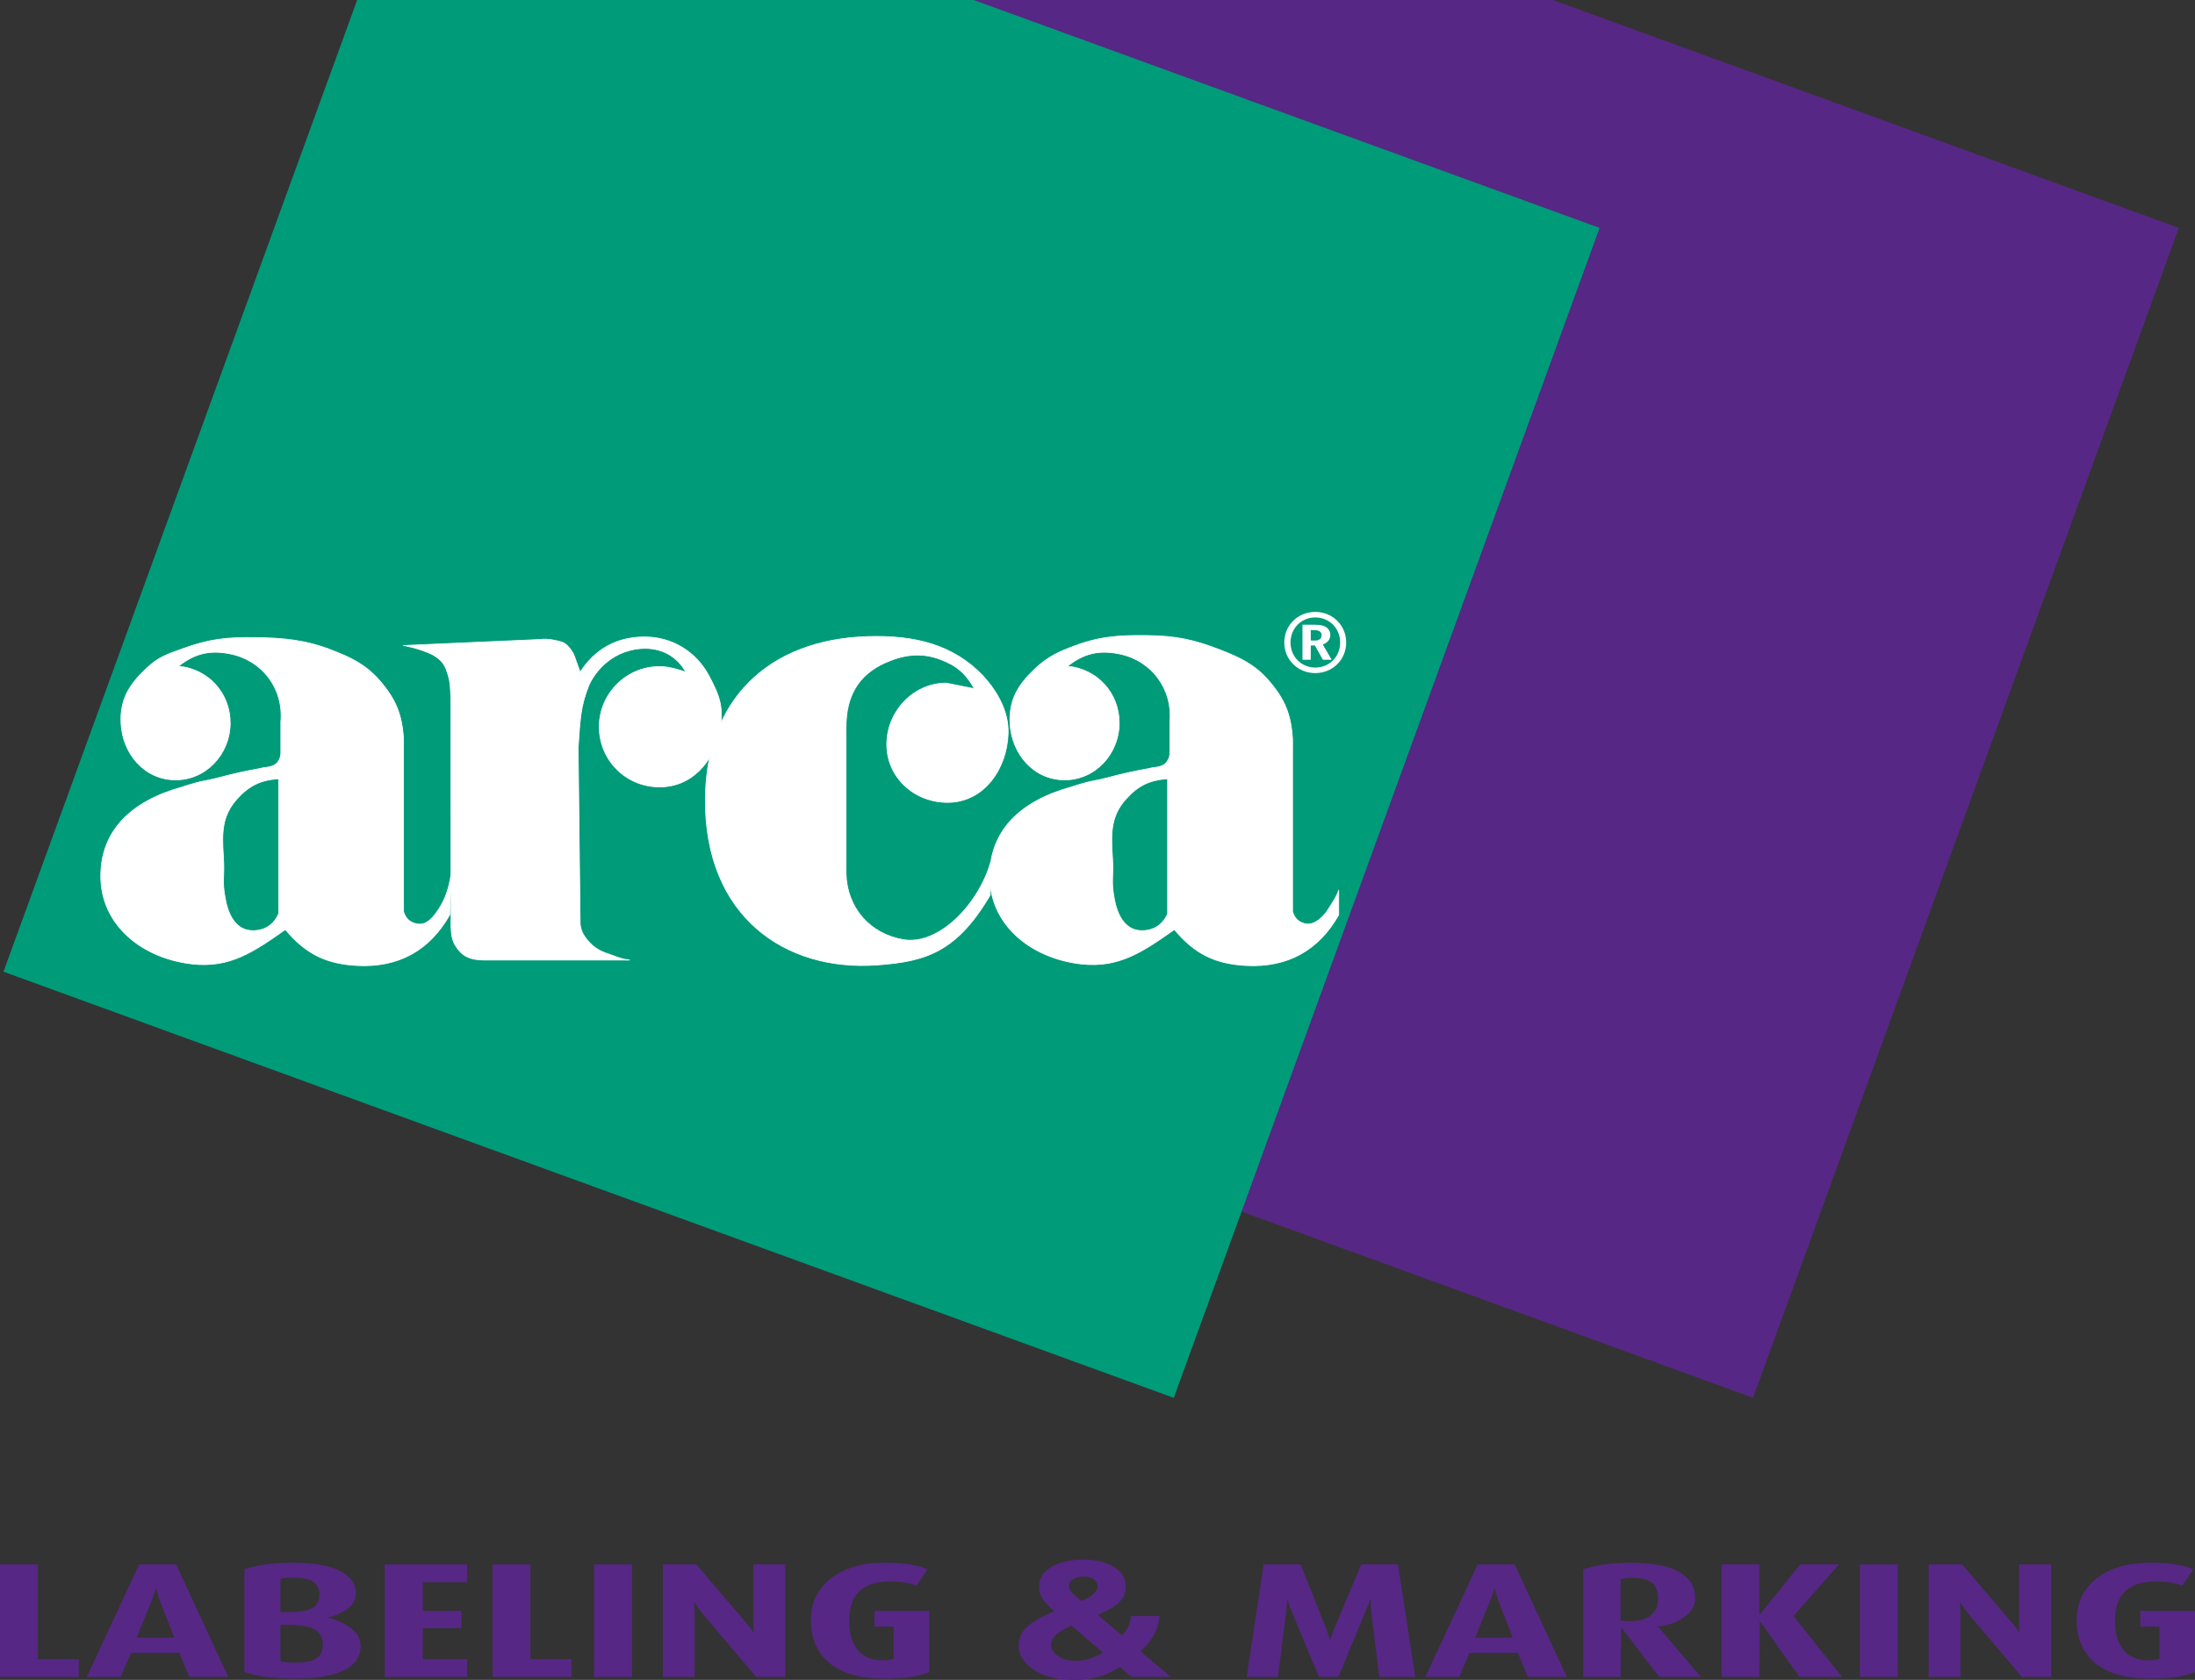 <?xml version="1.0" encoding="UTF-8" standalone="no"?>
<!DOCTYPE svg PUBLIC "-//W3C//DTD SVG 1.1//EN" "http://www.w3.org/Graphics/SVG/1.1/DTD/svg11.dtd">
<!-- Created with Vectornator (http://vectornator.io/) -->
<svg height="100%" stroke-miterlimit="10" style="fill-rule:nonzero;clip-rule:evenodd;stroke-linecap:round;stroke-linejoin:round;" version="1.1" viewBox="0 0 150.1 114.91" width="100%" xml:space="preserve" xmlns="http://www.w3.org/2000/svg" xmlns:xlink="http://www.w3.org/1999/xlink">
<rect x="0" y="0" width="150.1" height="114.91" fill="#333333" stroke="none"/>
<defs/>
<clipPath id="ArtboardFrame">
<rect height="114.91" width="150.1" x="0" y="0"/>
</clipPath>
<g clip-path="url(#ArtboardFrame)" id="Layer-1">
<g opacity="1">
<path d="M64.036 0L39.851 66.469L119.879 95.617L148.997 15.59L106.197 0L64.036 0Z" fill="#562784" fill-rule="nonzero" opacity="1" stroke="none"/>
<path d="M24.424 0L0.238 66.469L80.266 95.617L109.385 15.59L66.584 0L24.424 0Z" fill="#009b79" fill-rule="nonzero" opacity="1" stroke="none"/>
<g opacity="1">
<clipPath id="ClipPath">
<path d="M0 101.144L150.1 101.144L150.1 0L0 0L0 101.144Z"/>
</clipPath>
<g clip-path="url(#ClipPath)">
<path d="M89.066 45.131L89.633 45.131L89.633 44.153L89.916 44.153L90.463 45.131L91.065 45.131L90.454 44.086C90.707 43.992 90.973 43.802 90.973 43.431C90.973 43.24 90.894 43.066 90.747 42.946C90.59 42.816 90.366 42.731 89.854 42.731L89.066 42.731L89.066 45.131ZM89.633 43.102L89.845 43.102C90.137 43.102 90.374 43.173 90.374 43.457C90.374 43.682 90.211 43.815 89.926 43.815L89.633 43.815L89.633 43.102ZM89.939 41.856C88.749 41.856 87.822 42.774 87.822 43.948C87.822 45.124 88.749 46.042 89.939 46.042C91.13 46.042 92.056 45.124 92.056 43.948C92.056 42.774 91.13 41.856 89.947 41.856L89.939 41.856ZM89.947 42.235C90.903 42.235 91.644 42.982 91.644 43.948C91.644 44.916 90.907 45.663 89.947 45.663C88.989 45.663 88.249 44.916 88.249 43.948C88.249 42.982 88.989 42.235 89.939 42.235L89.947 42.235Z" fill="#ffffff" fill-rule="evenodd" opacity="1" stroke="none"/>
<path d="M45.058 53.829C42.83 53.806 41.042 52.055 40.979 49.827C40.915 47.536 42.766 45.615 45.058 45.595C45.785 45.555 46.905 45.979 46.905 45.979C46.297 44.866 45.179 44.26 43.826 44.363C41.619 44.531 40.532 46.225 40.253 46.921C39.707 48.287 39.665 49.209 39.536 51.155L39.673 63.224C39.718 63.582 39.798 63.791 40.001 64.087C40.357 64.608 40.855 65.001 41.426 65.19C42.107 65.416 42.439 65.6 43.053 65.669L33.116 65.669C31.989 65.669 31.509 65.301 31.101 64.61C30.798 64.095 30.836 63.22 30.844 62.852L30.828 47.775C30.8 47.015 30.798 46.714 30.654 46.214C30.453 45.521 30.282 45.18 29.565 44.77C28.54 44.292 27.584 44.155 27.584 44.155L36.873 43.745C37.501 43.656 38.087 43.829 38.409 43.916C38.757 44.01 39.123 44.506 39.263 44.838L39.671 45.979C40.678 44.423 42.122 43.601 43.975 43.568C45.922 43.533 47.591 44.562 48.483 46.232C49.227 47.625 49.51 48.43 49.214 49.981C48.8 52.151 47.267 53.852 45.058 53.829" fill="#ffffff" fill-rule="nonzero" opacity="1" stroke="none"/>
<path d="M45.058 53.829C42.83 53.806 41.042 52.055 40.979 49.827C40.915 47.536 42.766 45.615 45.058 45.595C45.785 45.555 46.905 45.979 46.905 45.979C46.297 44.866 45.179 44.26 43.826 44.363C41.619 44.531 40.532 46.225 40.253 46.921C39.707 48.287 39.665 49.209 39.536 51.155L39.673 63.224C39.718 63.582 39.798 63.791 40.001 64.087C40.357 64.608 40.855 65.001 41.426 65.19C42.107 65.416 42.439 65.6 43.053 65.669L33.116 65.669C31.989 65.669 31.509 65.301 31.101 64.61C30.798 64.095 30.836 63.22 30.844 62.852L30.828 47.775C30.8 47.015 30.798 46.714 30.654 46.214C30.453 45.521 30.282 45.18 29.565 44.77C28.54 44.292 27.584 44.155 27.584 44.155L36.873 43.745C37.501 43.656 38.087 43.829 38.409 43.916C38.757 44.01 39.123 44.506 39.263 44.838L39.671 45.979C40.678 44.423 42.122 43.601 43.975 43.568C45.922 43.533 47.591 44.562 48.483 46.232C49.227 47.625 49.51 48.43 49.214 49.981C48.8 52.151 47.267 53.852 45.058 53.829Z" fill="none" opacity="1" stroke="#ffffff" stroke-linecap="butt" stroke-linejoin="miter" stroke-width="0.051"/>
<path d="M64.859 54.885C62.567 54.919 60.639 53.209 60.64 50.917C60.641 48.667 62.455 46.727 64.705 46.726L66.63 47.111C66.05 46.07 65.434 45.535 64.32 45.11C63.029 44.617 61.837 44.761 60.572 45.317C58.666 46.154 57.862 47.647 57.855 49.728L57.855 59.769C57.922 62.099 59.482 63.889 61.781 64.275C64.205 64.682 66.924 61.844 67.743 58.975L67.709 61.229C65.421 65.122 63.307 65.773 59.957 66.01C53.669 66.454 48.18 62.665 48.234 54.654C48.278 47.912 52.513 43.746 59.343 43.541C62.606 43.443 65.195 44.126 67.196 46.204C68.12 47.205 68.996 48.602 68.939 50.19C68.85 52.614 67.285 54.849 64.859 54.885" fill="#ffffff" fill-rule="nonzero" opacity="1" stroke="none"/>
<path d="M64.859 54.885C62.567 54.919 60.639 53.209 60.64 50.917C60.641 48.667 62.455 46.727 64.705 46.726L66.63 47.111C66.05 46.07 65.434 45.535 64.32 45.11C63.029 44.617 61.837 44.761 60.572 45.317C58.666 46.154 57.862 47.647 57.855 49.728L57.855 59.769C57.922 62.099 59.482 63.889 61.781 64.275C64.205 64.682 66.924 61.844 67.743 58.975L67.709 61.229C65.421 65.122 63.307 65.773 59.957 66.01C53.669 66.454 48.18 62.665 48.234 54.654C48.278 47.912 52.513 43.746 59.343 43.541C62.606 43.443 65.195 44.126 67.196 46.204C68.12 47.205 68.996 48.602 68.939 50.19C68.85 52.614 67.285 54.849 64.859 54.885Z" fill="none" opacity="1" stroke="#ffffff" stroke-linecap="butt" stroke-linejoin="miter" stroke-width="0.051"/>
<path d="M79.845 62.505C79.513 63.26 78.899 63.661 78.074 63.66C76.816 63.657 76.347 62.358 76.193 61.434C75.962 60.202 76.165 60.054 76.07 58.58C75.969 57.01 75.945 55.824 76.997 54.654C77.822 53.735 78.613 53.351 79.845 53.269L79.845 62.505ZM72.764 53.346C70.684 53.324 69.182 51.574 69.069 49.497C68.981 47.875 69.614 46.839 70.798 45.726C71.662 44.914 72.434 44.561 73.548 44.156C75.319 43.511 76.58 43.45 78.466 43.472C80.461 43.497 81.681 43.765 83.539 44.494C84.724 44.959 85.795 45.436 86.772 46.573C87.87 47.849 88.292 48.894 88.388 50.575L88.388 62.351C88.515 62.822 88.831 63.112 89.312 63.198C89.895 63.301 90.519 62.681 90.758 62.305C91.156 61.68 91.425 61.298 91.544 60.888L91.544 62.582C90.158 65.023 88.037 66.187 85.232 66.046C83.088 65.937 81.68 65.234 80.307 63.582C78.124 65.122 76.497 66.221 73.958 65.942C70.558 65.568 67.663 63.308 67.684 59.888C67.702 56.806 69.774 54.81 73.189 53.853C74.816 53.327 74.673 53.479 75.766 53.192C76.836 52.91 77.447 52.774 78.536 52.576C78.956 52.45 79.531 52.533 79.818 52.081C79.962 51.856 80.007 51.688 79.999 51.421L79.999 49.356C80.197 47.11 78.746 45.17 76.535 44.725C75.143 44.445 74.109 44.692 72.995 45.571C75.048 45.759 76.559 47.436 76.535 49.497C76.511 51.598 74.865 53.367 72.764 53.346" fill="#ffffff" fill-rule="evenodd" opacity="1" stroke="none"/>
<path d="M79.845 62.505C79.513 63.26 78.899 63.661 78.074 63.66C76.816 63.657 76.347 62.358 76.193 61.434C75.962 60.202 76.165 60.054 76.07 58.58C75.969 57.01 75.945 55.824 76.997 54.654C77.822 53.735 78.613 53.351 79.845 53.269L79.845 62.505ZM72.764 53.346C70.684 53.324 69.182 51.574 69.069 49.497C68.981 47.875 69.614 46.839 70.798 45.726C71.662 44.914 72.434 44.561 73.548 44.156C75.319 43.511 76.58 43.45 78.466 43.472C80.461 43.497 81.681 43.765 83.539 44.494C84.724 44.959 85.795 45.436 86.772 46.573C87.87 47.849 88.292 48.894 88.388 50.575L88.388 62.351C88.515 62.822 88.831 63.112 89.312 63.198C89.895 63.301 90.519 62.681 90.758 62.305C91.156 61.68 91.425 61.298 91.544 60.888L91.544 62.582C90.158 65.023 88.037 66.187 85.232 66.046C83.088 65.937 81.68 65.234 80.307 63.582C78.124 65.122 76.497 66.221 73.958 65.942C70.558 65.568 67.663 63.308 67.684 59.888C67.702 56.806 69.774 54.81 73.189 53.853C74.816 53.327 74.673 53.479 75.766 53.192C76.836 52.91 77.447 52.774 78.536 52.576C78.956 52.45 79.531 52.533 79.818 52.081C79.962 51.856 80.007 51.688 79.999 51.421L79.999 49.356C80.197 47.11 78.746 45.17 76.535 44.725C75.143 44.445 74.109 44.692 72.995 45.571C75.048 45.759 76.559 47.436 76.535 49.497C76.511 51.598 74.865 53.367 72.764 53.346Z" fill="none" opacity="1" stroke="#ffffff" stroke-linecap="butt" stroke-linejoin="miter" stroke-width="0.051"/>
<path d="M19.052 62.505C18.72 63.26 18.106 63.661 17.282 63.66C16.023 63.657 15.554 62.358 15.401 61.434C15.169 60.202 15.372 60.054 15.277 58.58C15.176 57.01 15.152 55.824 16.204 54.654C17.029 53.735 17.82 53.351 19.052 53.269L19.052 62.505ZM11.971 53.346C9.89 53.324 8.389 51.574 8.276 49.497C8.188 47.875 8.82 46.839 10.005 45.726C10.869 44.914 11.418 44.766 12.532 44.36C14.303 43.716 15.496 43.587 17.381 43.609C19.376 43.633 20.888 43.765 22.746 44.494C23.931 44.959 25.002 45.436 25.979 46.573C27.077 47.849 27.499 48.894 27.596 50.575L27.596 62.351C27.723 62.822 28.038 63.112 28.519 63.198C29.102 63.301 29.487 62.901 29.838 62.424C30.316 61.776 30.691 60.956 30.863 59.693L30.751 62.582C29.365 65.023 27.244 66.187 24.439 66.046C22.295 65.937 20.887 65.234 19.514 63.582C17.331 65.122 15.704 66.221 13.165 65.942C9.765 65.568 6.87 63.308 6.891 59.888C6.909 56.806 8.981 54.81 12.395 53.853C14.023 53.327 13.88 53.479 14.973 53.192C16.043 52.91 16.654 52.774 17.743 52.576C18.163 52.45 18.738 52.533 19.026 52.081C19.169 51.856 19.215 51.688 19.205 51.421L19.205 49.356C19.405 47.11 17.953 45.17 15.742 44.725C14.35 44.445 13.317 44.692 12.202 45.571C14.255 45.759 15.766 47.436 15.742 49.497C15.718 51.598 14.072 53.367 11.971 53.346" fill="#ffffff" fill-rule="evenodd" opacity="1" stroke="none"/>
<path d="M19.052 62.505C18.72 63.26 18.106 63.661 17.282 63.66C16.023 63.657 15.554 62.358 15.401 61.434C15.169 60.202 15.372 60.054 15.277 58.58C15.176 57.01 15.152 55.824 16.204 54.654C17.029 53.735 17.82 53.351 19.052 53.269L19.052 62.505ZM11.971 53.346C9.89 53.324 8.389 51.574 8.276 49.497C8.188 47.875 8.82 46.839 10.005 45.726C10.869 44.914 11.418 44.766 12.532 44.36C14.303 43.716 15.496 43.587 17.381 43.609C19.376 43.633 20.888 43.765 22.746 44.494C23.931 44.959 25.002 45.436 25.979 46.573C27.077 47.849 27.499 48.894 27.596 50.575L27.596 62.351C27.723 62.822 28.038 63.112 28.519 63.198C29.102 63.301 29.487 62.901 29.838 62.424C30.316 61.776 30.691 60.956 30.863 59.693L30.751 62.582C29.365 65.023 27.244 66.187 24.439 66.046C22.295 65.937 20.887 65.234 19.514 63.582C17.331 65.122 15.704 66.221 13.165 65.942C9.765 65.568 6.87 63.308 6.891 59.888C6.909 56.806 8.981 54.81 12.395 53.853C14.023 53.327 13.88 53.479 14.973 53.192C16.043 52.91 16.654 52.774 17.743 52.576C18.163 52.45 18.738 52.533 19.026 52.081C19.169 51.856 19.215 51.688 19.205 51.421L19.205 49.356C19.405 47.11 17.953 45.17 15.742 44.725C14.35 44.445 13.317 44.692 12.202 45.571C14.255 45.759 15.766 47.436 15.742 49.497C15.718 51.598 14.072 53.367 11.971 53.346Z" fill="none" opacity="1" stroke="#ffffff" stroke-linecap="butt" stroke-linejoin="miter" stroke-width="0.051"/>
</g>
</g>
<path d="M0 107.006L0 114.709L5.389 114.709L5.389 113.488L2.591 113.488L2.591 107.006L0 107.006Z" fill="#562784" fill-rule="nonzero" opacity="1" stroke="none"/>
<g opacity="1">
<clipPath id="ClipPath_2">
<path d="M0 114.91L150.1 114.91L150.1 0L0 0L0 114.91Z"/>
</clipPath>
<g clip-path="url(#ClipPath_2)">
<path d="M10.94 109.514C10.844 109.268 10.781 109.08 10.755 108.948C10.729 108.818 10.704 108.696 10.684 108.585C10.662 108.689 10.636 108.788 10.604 108.881C10.572 108.975 10.492 109.186 10.364 109.514L9.34 112.022L11.916 112.022L10.94 109.514ZM12.939 114.708L12.267 113.063L8.957 113.063L8.252 114.708L5.933 114.708L9.517 107.006L12.044 107.006L15.61 114.708L12.939 114.708Z" fill="#562784" fill-rule="nonzero" opacity="1" stroke="none"/>
<path d="M19.688 111.148L19.176 111.148L19.176 113.622C19.304 113.653 19.448 113.678 19.608 113.701C19.768 113.723 19.954 113.734 20.168 113.734C20.807 113.734 21.284 113.641 21.599 113.454C21.913 113.268 22.071 112.955 22.071 112.514C22.071 112.037 21.895 111.69 21.543 111.473C21.191 111.256 20.573 111.148 19.688 111.148M20.114 107.913C19.987 107.913 19.852 107.915 19.709 107.918C19.565 107.922 19.388 107.95 19.176 108.003L19.176 110.275L19.685 110.275C20.49 110.275 21.052 110.182 21.37 109.995C21.688 109.809 21.847 109.499 21.847 109.066C21.847 108.297 21.269 107.913 20.114 107.913M20.232 114.82C18.718 114.82 17.545 114.671 16.713 114.373L16.713 107.342C17.097 107.2 17.582 107.09 18.169 107.012C18.755 106.933 19.4 106.894 20.104 106.894C21.49 106.894 22.543 107.085 23.262 107.465C23.982 107.846 24.342 108.338 24.342 108.943C24.342 109.398 24.142 109.773 23.742 110.068C23.343 110.363 22.887 110.555 22.375 110.645C22.951 110.764 23.476 110.995 23.95 111.339C24.425 111.682 24.662 112.096 24.662 112.581C24.662 113.328 24.275 113.888 23.502 114.261C22.729 114.634 21.639 114.82 20.232 114.82" fill="#562784" fill-rule="nonzero" opacity="1" stroke="none"/>
<path d="M26.309 114.708L26.309 107.005L31.939 107.005L31.939 108.226L28.916 108.226L28.916 110.185L31.555 110.185L31.555 111.372L28.916 111.372L28.916 113.487L31.939 113.487L31.939 114.708L26.309 114.708Z" fill="#562784" fill-rule="nonzero" opacity="1" stroke="none"/>
<path d="M33.682 114.708L33.682 107.005L36.273 107.005L36.273 113.487L39.072 113.487L39.072 114.708L33.682 114.708Z" fill="#562784" fill-rule="nonzero" opacity="1" stroke="none"/>
<path d="M40.623 107.006L43.215 107.006L43.215 114.709L40.623 114.709L40.623 107.006Z" fill="#562784" fill-rule="nonzero" opacity="1" stroke="none"/>
<path d="M51.707 114.708L48.044 110.387C47.906 110.222 47.785 110.062 47.684 109.905C47.583 109.748 47.511 109.64 47.468 109.58C47.478 109.685 47.486 109.806 47.492 109.945C47.498 110.083 47.499 110.241 47.499 110.42L47.499 114.708L45.325 114.708L45.325 107.005L47.612 107.005L50.987 110.957C51.158 111.159 51.286 111.32 51.371 111.439C51.457 111.558 51.515 111.644 51.547 111.697C51.536 111.6 51.528 111.489 51.523 111.366C51.518 111.243 51.515 111.095 51.515 110.924L51.515 107.005L53.706 107.005L53.706 114.708L51.707 114.708Z" fill="#562784" fill-rule="nonzero" opacity="1" stroke="none"/>
<path d="M60.439 114.821C58.808 114.821 57.568 114.468 56.72 113.763C55.873 113.057 55.449 112.078 55.449 110.824C55.449 109.637 55.902 108.686 56.809 107.969C57.715 107.253 58.952 106.894 60.519 106.894C61.169 106.894 61.721 106.93 62.174 107.001C62.627 107.072 63.046 107.185 63.429 107.342L62.678 108.462C62.486 108.38 62.235 108.313 61.927 108.26C61.617 108.208 61.249 108.182 60.823 108.182C59.927 108.182 59.245 108.4 58.776 108.836C58.306 109.274 58.072 109.951 58.072 110.869C58.072 111.749 58.269 112.42 58.664 112.878C59.058 113.338 59.602 113.567 60.295 113.567C60.487 113.567 60.649 113.558 60.783 113.539C60.916 113.521 61.025 113.492 61.111 113.455L61.111 111.272L59.799 111.272L59.799 110.186L63.542 110.186L63.542 114.373C63.158 114.529 62.734 114.644 62.27 114.715C61.806 114.785 61.196 114.821 60.439 114.821" fill="#562784" fill-rule="nonzero" opacity="1" stroke="none"/>
<path d="M73.325 108.955C73.422 109.061 73.633 109.249 73.957 109.519C74.281 109.365 74.513 109.236 74.654 109.13C74.923 108.933 75.058 108.719 75.058 108.489C75.058 108.321 74.977 108.171 74.815 108.04C74.653 107.908 74.408 107.843 74.078 107.843C73.873 107.843 73.681 107.881 73.504 107.958C73.233 108.071 73.098 108.25 73.098 108.495C73.098 108.641 73.174 108.794 73.325 108.955M72.344 113.27C72.66 113.493 73.064 113.604 73.557 113.604C73.928 113.604 74.279 113.546 74.61 113.428C74.941 113.311 75.21 113.181 75.416 113.037L73.263 111.201C72.699 111.46 72.326 111.689 72.144 111.886C71.963 112.083 71.873 112.3 71.873 112.537C71.873 112.804 72.029 113.048 72.344 113.27M70.169 111.341C70.513 110.995 71.076 110.652 71.856 110.313L72.099 110.209C71.766 109.947 71.507 109.678 71.326 109.404C71.142 109.131 71.052 108.846 71.052 108.551C71.052 107.963 71.337 107.504 71.906 107.173C72.475 106.843 73.213 106.679 74.118 106.679C74.946 106.679 75.63 106.847 76.169 107.186C76.709 107.524 76.98 107.956 76.98 108.482C76.98 108.957 76.818 109.344 76.494 109.639C76.17 109.935 75.695 110.21 75.068 110.462L76.722 111.866C76.912 111.677 77.058 111.47 77.161 111.248C77.263 111.026 77.318 110.791 77.323 110.543L79.299 110.543C79.263 111.033 79.093 111.528 78.792 112.029C78.627 112.311 78.357 112.621 77.983 112.961L80.072 114.709L77.378 114.709L76.577 114.026C76.187 114.279 75.825 114.466 75.487 114.587C74.888 114.803 74.196 114.911 73.412 114.911C72.233 114.911 71.311 114.67 70.648 114.189C69.986 113.709 69.653 113.174 69.653 112.587C69.653 112.102 69.826 111.687 70.169 111.341" fill="#562784" fill-rule="nonzero" opacity="1" stroke="none"/>
<path d="M94.316 114.708L93.772 110.275C93.751 110.088 93.737 109.915 93.732 109.754C93.726 109.594 93.724 109.454 93.724 109.334C93.681 109.446 93.644 109.551 93.612 109.648C93.58 109.745 93.492 109.961 93.348 110.297C93.205 110.633 93.017 111.08 92.788 111.641C92.559 112.2 92.311 112.805 92.045 113.454C91.778 114.104 91.597 114.522 91.501 114.708L90.206 114.708C90.141 114.581 89.992 114.236 89.757 113.673C89.523 113.108 89.267 112.493 88.99 111.825C88.713 111.157 88.515 110.68 88.398 110.392C88.28 110.105 88.192 109.874 88.135 109.698C88.075 109.522 88.035 109.402 88.014 109.334C88.014 109.446 88.012 109.564 88.006 109.687C88.001 109.81 87.982 110.006 87.95 110.275L87.39 114.708L85.248 114.708L86.415 107.005L88.942 107.005L90.653 111.316C90.728 111.488 90.789 111.66 90.837 111.831C90.885 112.003 90.92 112.118 90.941 112.178C90.984 112.081 91.032 111.96 91.085 111.814C91.138 111.668 91.202 111.502 91.277 111.316L93.084 107.005L95.595 107.005L96.779 114.708L94.316 114.708Z" fill="#562784" fill-rule="nonzero" opacity="1" stroke="none"/>
<path d="M102.472 109.514C102.376 109.268 102.314 109.08 102.288 108.948C102.261 108.818 102.237 108.696 102.216 108.585C102.195 108.689 102.168 108.788 102.136 108.881C102.104 108.975 102.024 109.186 101.896 109.514L100.872 112.022L103.448 112.022L102.472 109.514ZM104.471 114.708L103.8 113.063L100.489 113.063L99.785 114.708L97.466 114.708L101.049 107.006L103.576 107.006L107.142 114.708L104.471 114.708Z" fill="#562784" fill-rule="nonzero" opacity="1" stroke="none"/>
<path d="M111.573 107.924C111.306 107.924 111.056 107.958 110.82 108.025L110.82 110.846C110.948 110.876 111.136 110.891 111.381 110.891C112.042 110.891 112.54 110.76 112.876 110.499C113.212 110.238 113.381 109.869 113.381 109.391C113.381 108.883 113.247 108.512 112.98 108.276C112.713 108.041 112.245 107.924 111.573 107.924M113.46 114.708L110.852 111.305L110.82 114.708L108.261 114.708L108.261 107.342C108.677 107.2 109.168 107.09 109.733 107.012C110.298 106.933 110.911 106.894 111.573 106.894C113.023 106.894 114.11 107.105 114.835 107.526C115.56 107.949 115.923 108.54 115.923 109.301C115.923 109.801 115.683 110.232 115.203 110.594C114.724 110.956 114.116 111.179 113.381 111.26L116.307 114.708L113.46 114.708Z" fill="#562784" fill-rule="nonzero" opacity="1" stroke="none"/>
<path d="M123.056 114.708L120.337 110.89L120.305 114.708L117.73 114.708L117.73 107.005L120.305 107.005L120.305 110.476L123.103 107.005L125.759 107.005L122.64 110.543L125.967 114.708L123.056 114.708Z" fill="#562784" fill-rule="nonzero" opacity="1" stroke="none"/>
<path d="M127.182 107.006L129.773 107.006L129.773 114.709L127.182 114.709L127.182 107.006Z" fill="#562784" fill-rule="nonzero" opacity="1" stroke="none"/>
<path d="M138.265 114.708L134.602 110.387C134.463 110.222 134.344 110.062 134.243 109.905C134.141 109.748 134.069 109.64 134.027 109.58C134.037 109.685 134.045 109.806 134.05 109.945C134.056 110.083 134.059 110.241 134.059 110.42L134.059 114.708L131.883 114.708L131.883 107.005L134.171 107.005L137.545 110.957C137.716 111.159 137.844 111.32 137.929 111.439C138.014 111.558 138.073 111.644 138.105 111.697C138.094 111.6 138.086 111.489 138.081 111.366C138.076 111.243 138.073 111.095 138.073 110.924L138.073 107.005L140.264 107.005L140.264 114.708L138.265 114.708Z" fill="#562784" fill-rule="nonzero" opacity="1" stroke="none"/>
<path d="M146.998 114.821C145.366 114.821 144.126 114.468 143.279 113.763C142.432 113.057 142.008 112.078 142.008 110.824C142.008 109.637 142.46 108.686 143.367 107.969C144.274 107.253 145.51 106.894 147.078 106.894C147.728 106.894 148.279 106.93 148.733 107.001C149.186 107.072 149.605 107.185 149.988 107.342L149.237 108.462C149.045 108.38 148.794 108.313 148.485 108.26C148.176 108.208 147.808 108.182 147.381 108.182C146.486 108.182 145.803 108.4 145.335 108.836C144.865 109.274 144.631 109.951 144.631 110.869C144.631 111.749 144.827 112.42 145.223 112.878C145.617 113.338 146.16 113.567 146.854 113.567C147.045 113.567 147.208 113.558 147.341 113.539C147.475 113.521 147.584 113.492 147.67 113.455L147.67 111.272L146.358 111.272L146.358 110.186L150.101 110.186L150.101 114.373C149.717 114.529 149.293 114.644 148.829 114.715C148.365 114.785 147.755 114.821 146.998 114.821" fill="#562784" fill-rule="nonzero" opacity="1" stroke="none"/>
</g>
</g>
</g>
</g>
</svg>
